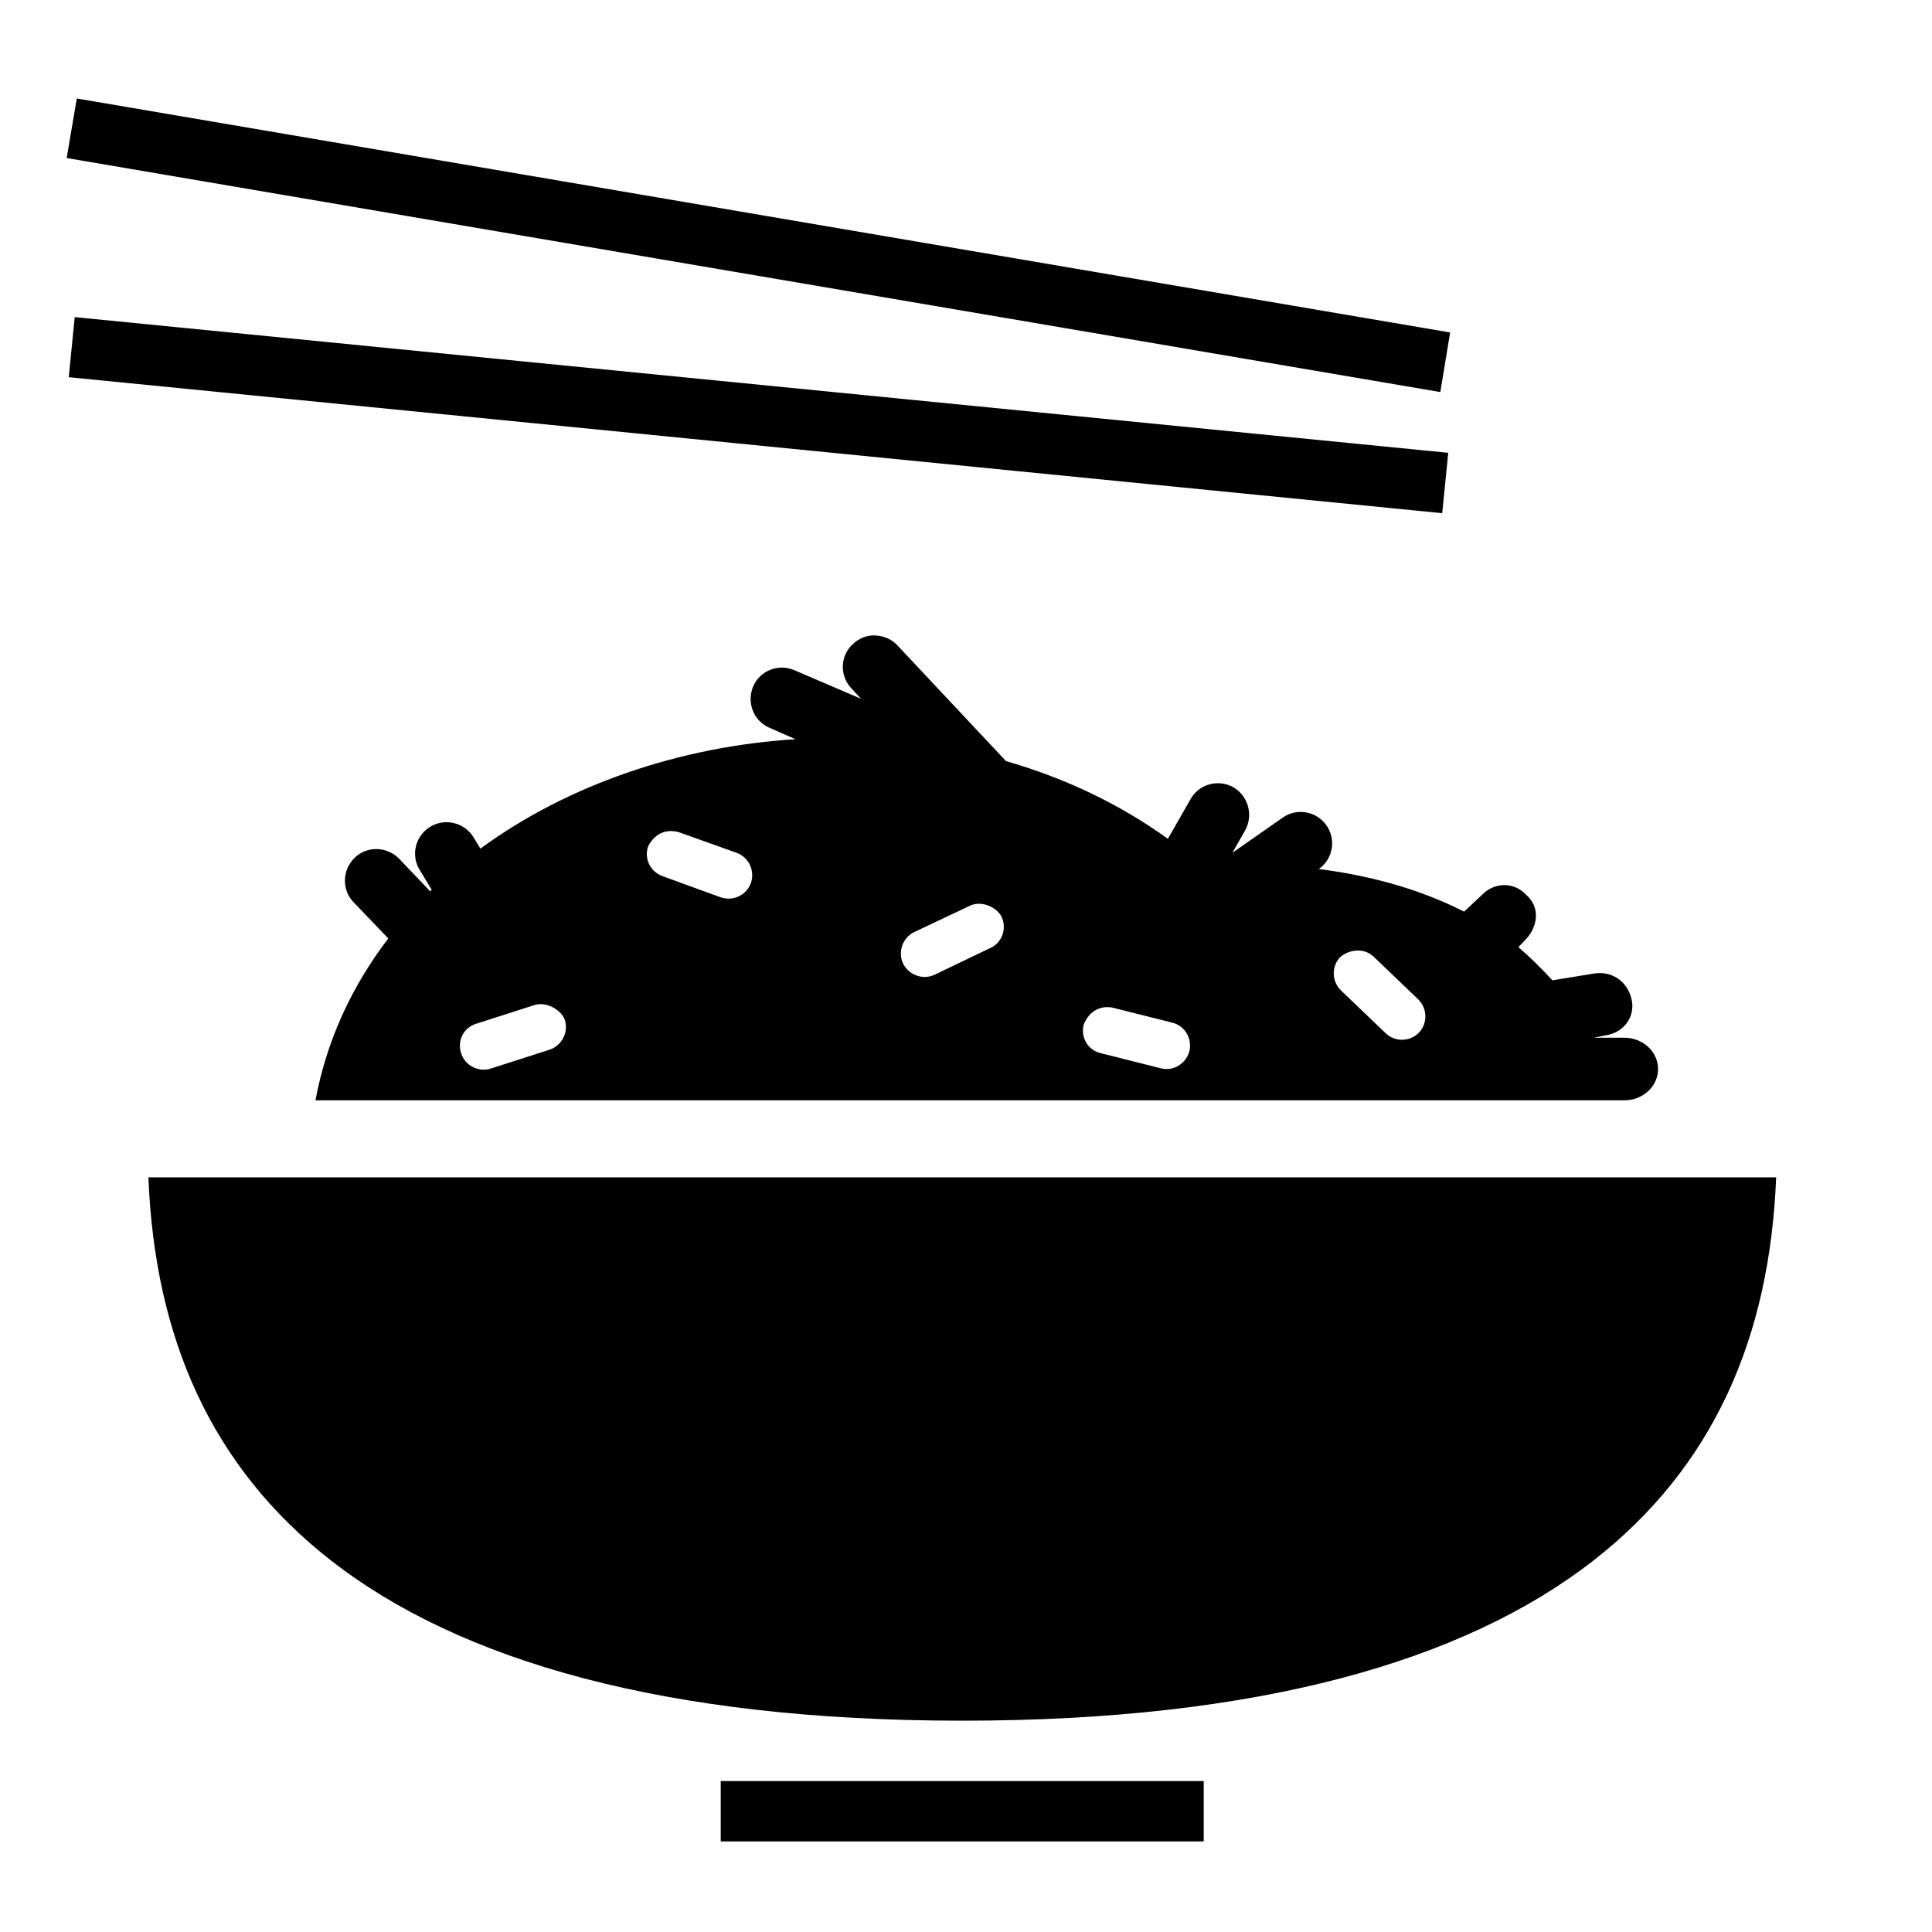 <svg xmlns="http://www.w3.org/2000/svg" width="1em" height="1em" viewBox="0 0 512 512"><path fill="currentColor" d="m20.35 26.1l-2.68 15.78L381.7 103.9l2.6-15.79zm-.55 57.94l-1.58 15.92L382.2 136l1.6-16zm212.1 84.36c-2.1-.1-4.2.7-5.9 2.3c-3.4 3.1-3.5 8.4-.4 11.7l2.6 2.8l-17.7-7.6c-4.2-1.8-9.1.1-10.9 4.3c-1.8 4.3.1 9.2 4.4 11l6.8 3c-30.5 1.9-60.3 12-83.5 29l-1.8-3c-2.4-3.9-7.5-5.2-11.5-2.8c-3.9 2.4-5.2 7.5-2.8 11.4l3.2 5.3l-.4.4l-8.2-8.6c-3.2-3.3-8.5-3.5-11.8-.3s-3.5 8.5-.3 11.8l9.2 9.6c-9.5 12.4-16.3 26.8-19.3 42.9h346.8c5 0 9-3.7 9-8.3s-4-8.3-9-8.3h-8l3-.6c5-.7 8-5 7-9.5c-1-4.6-5-7.7-10-6.9l-11 1.8c-3-3.3-6-6.2-9-8.8l2-2.1c3-3.2 4-8.4 0-11.8c-3-3.3-8.1-3.4-11.4-.2l-5 4.7c-12.9-6.6-26.7-9.8-38.5-11.3c3.7-2.6 4.7-7.8 2-11.6c-2.6-3.7-7.8-4.7-11.6-2l-13.3 9.3l3.4-6c2.2-4 .8-9.1-3.2-11.4c-4-2.2-9.1-.8-11.3 3.2l-6 10.5c-13-9.4-27.6-16.2-42.9-20.6L237.8 171c-1.6-1.7-3.7-2.5-5.9-2.6m-52.1 52.1l15.4 5.5c3.3 1.2 4.9 4.8 3.8 8c-1.2 3.3-4.8 4.9-8 3.8l-15.4-5.6c-3.3-1.2-5-4.7-3.8-8c1.9-3.5 4.8-4.5 8-3.7m85.6 22.4c1.5 3.1.2 6.9-2.9 8.3l-14.8 7.1c-3.1 1.5-6.9.1-8.4-3c-1.4-3.1-.1-6.8 3-8.3l14.8-7c3.1-1.4 7 .4 8.3 2.9m98.6 10.6l11.8 11.3c2.5 2.4 2.6 6.4.2 8.9c-2.4 2.4-6.3 2.5-8.8.1l-11.8-11.3c-2.5-2.4-2.6-6.4-.2-8.9c2.7-2.2 6.5-2.3 8.8-.1m-214.3 16.8c1 3.3-.8 6.8-4.1 7.9l-15.6 5c-3.2 1-6.8-.8-7.8-4.1c-1.1-3.3.7-6.8 4-7.8l15.6-5c3.3-.9 7 1.5 7.9 4m145-3.3l15.9 4c3.4.8 5.4 4.2 4.6 7.6c-.9 3.3-4.3 5.4-7.6 4.5l-15.9-4c-3.4-.8-5.4-4.2-4.5-7.6c1.5-3.6 4.3-5 7.5-4.5M39.33 312c1.68 42.5 16.6 76.8 48.58 101.7C121.9 440.1 176.1 456 255 456s133.1-15.9 167.1-42.3c32-24.9 46.9-59.2 48.6-101.7zM191 472v16h128v-16z"/></svg>